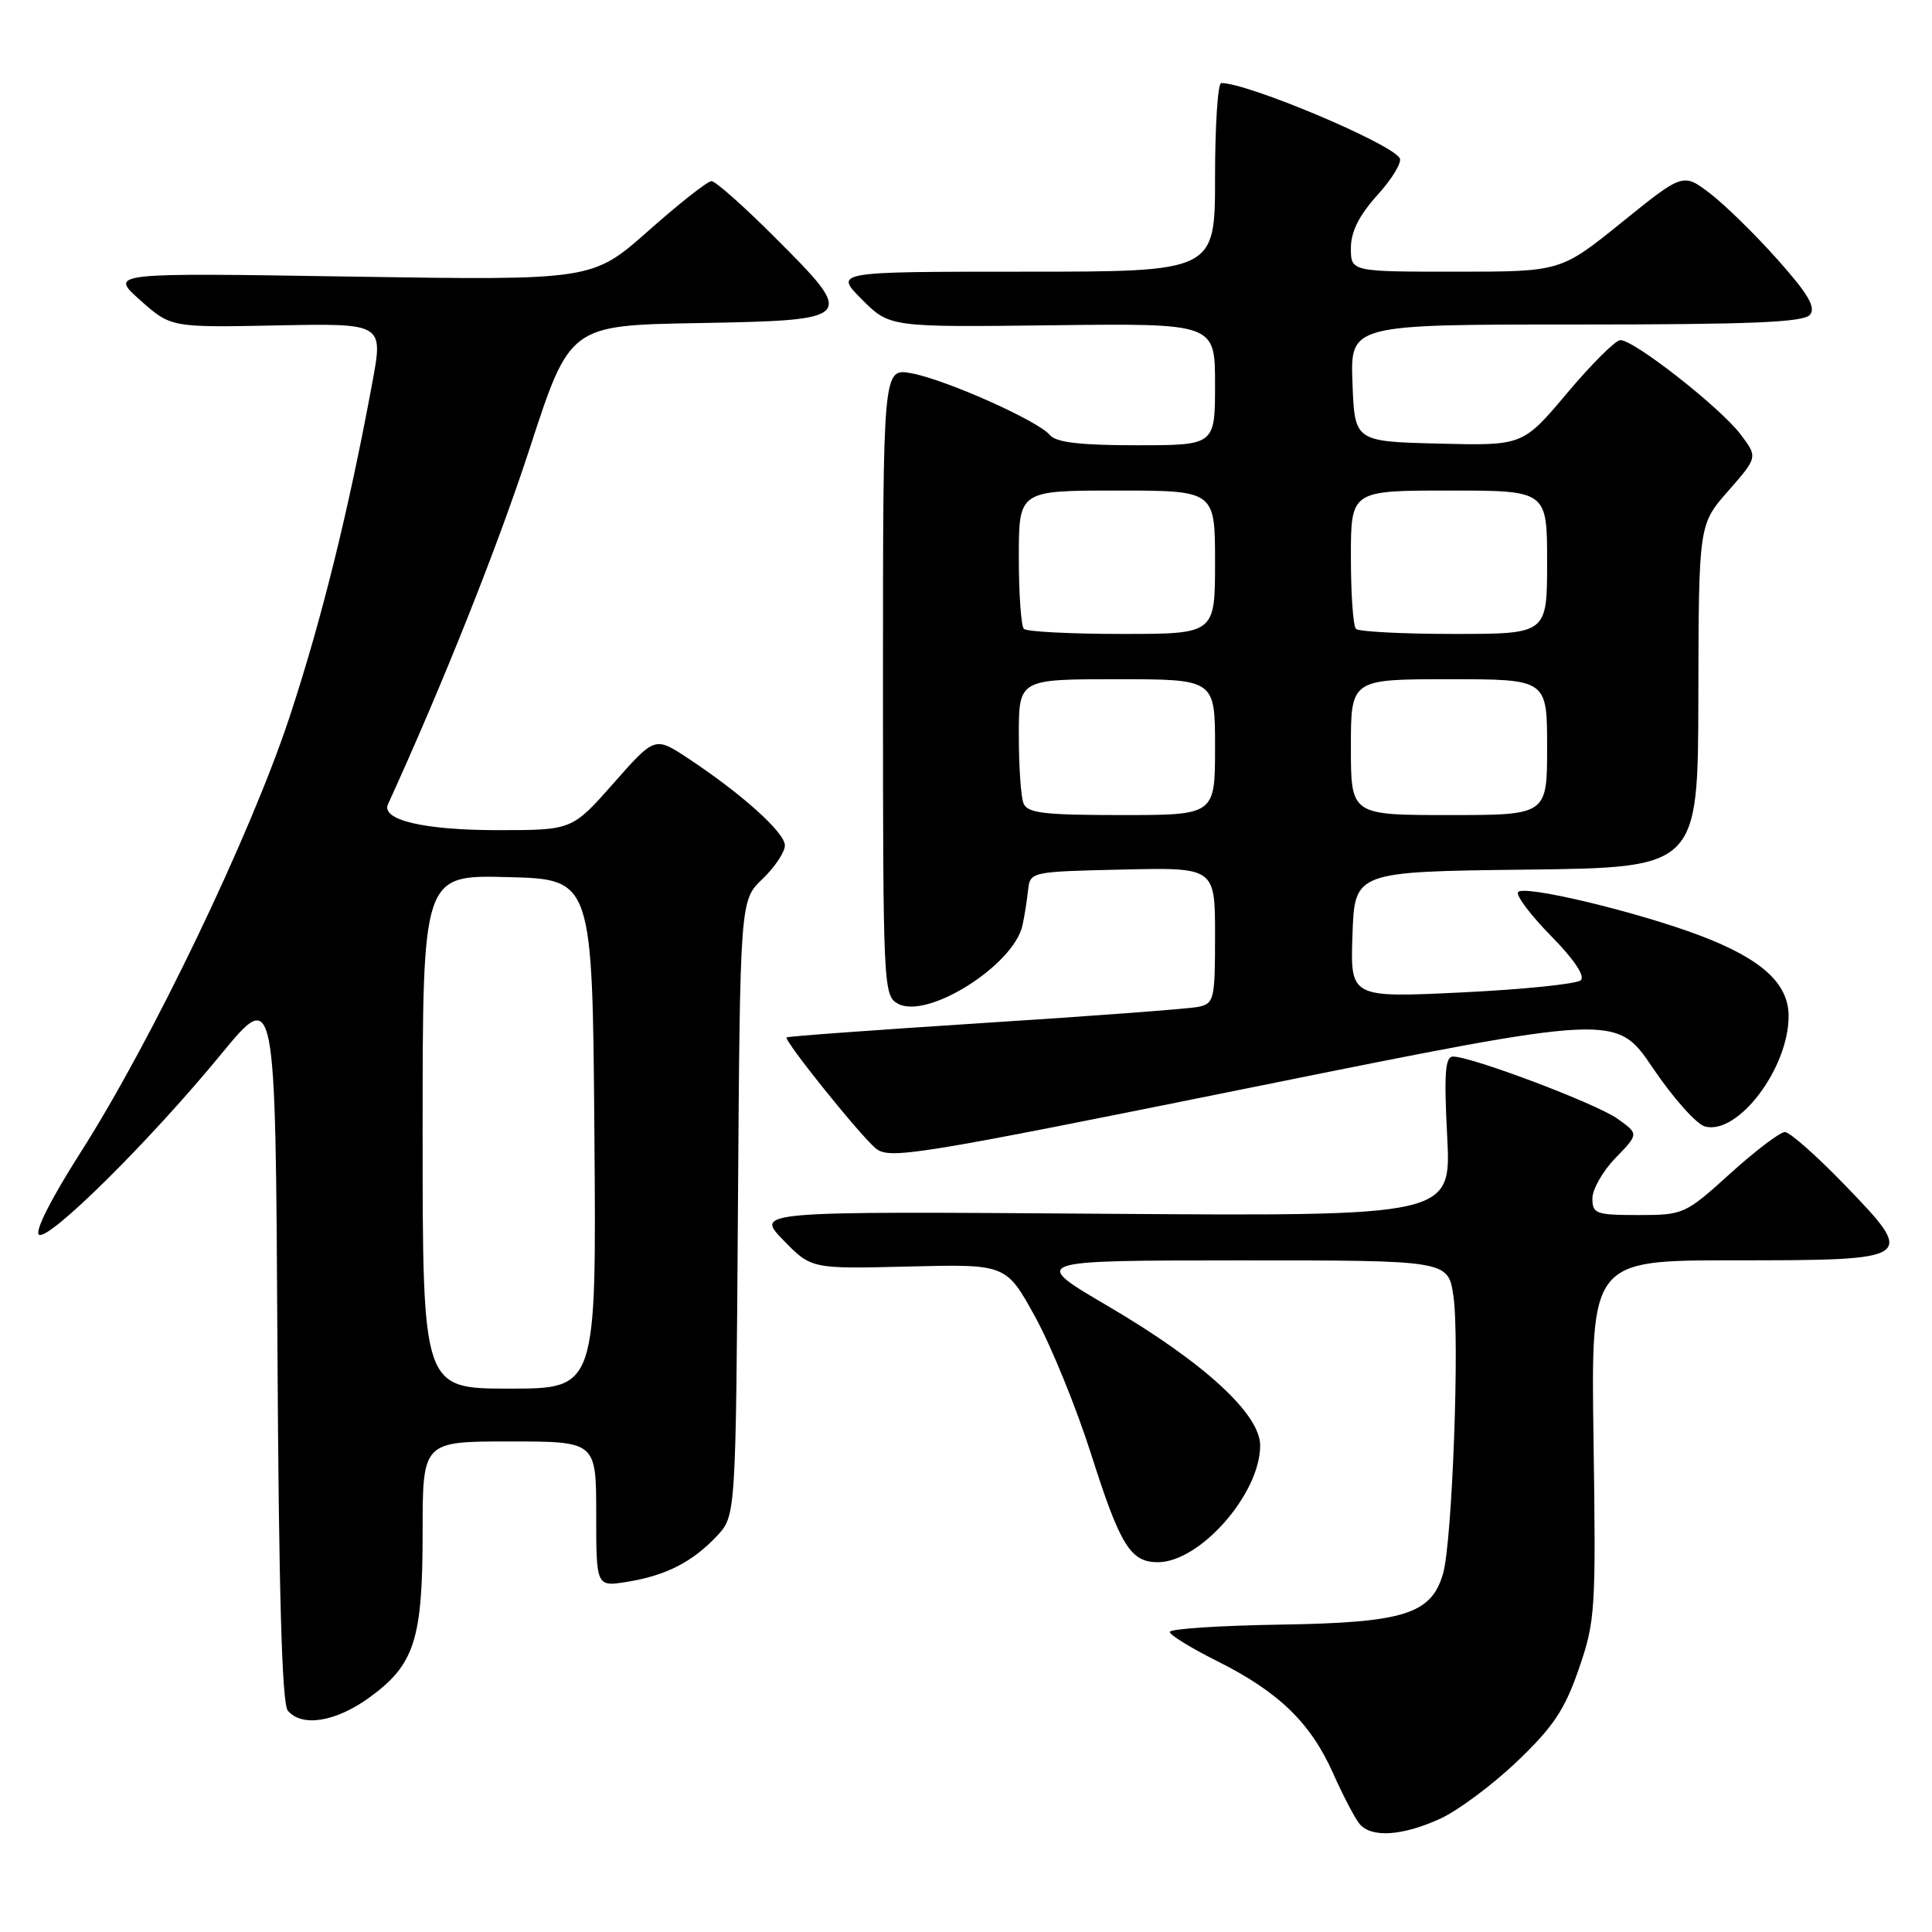 <?xml version="1.0" encoding="UTF-8" standalone="no"?>
<!DOCTYPE svg PUBLIC "-//W3C//DTD SVG 1.1//EN" "http://www.w3.org/Graphics/SVG/1.1/DTD/svg11.dtd" >
<svg xmlns="http://www.w3.org/2000/svg" xmlns:xlink="http://www.w3.org/1999/xlink" version="1.1" viewBox="0 0 256 256">
 <g >
 <path fill="currentColor"
d=" M 190.79 241.01 C 193.15 239.94 197.75 236.52 201.00 233.42 C 205.81 228.83 207.34 226.55 209.20 221.14 C 211.39 214.81 211.48 213.40 211.15 190.75 C 210.81 167.00 210.81 167.00 229.78 167.00 C 253.82 167.00 253.98 166.89 244.45 157.02 C 240.72 153.16 237.15 150.00 236.51 150.00 C 235.87 150.00 232.61 152.47 229.26 155.50 C 223.30 160.90 223.07 161.00 217.09 161.00 C 211.48 161.00 211.00 160.83 211.00 158.80 C 211.00 157.59 212.38 155.17 214.08 153.42 C 217.15 150.25 217.15 150.25 214.33 148.24 C 211.51 146.23 195.01 140.00 192.53 140.00 C 191.49 140.00 191.33 142.24 191.76 150.58 C 192.30 161.16 192.30 161.16 146.19 160.83 C 100.08 160.50 100.08 160.50 103.79 164.32 C 107.50 168.14 107.50 168.14 120.41 167.82 C 133.32 167.50 133.32 167.50 137.17 174.50 C 139.29 178.35 142.64 186.58 144.61 192.78 C 148.44 204.80 149.80 207.00 153.42 207.00 C 159.00 207.00 166.95 197.96 166.98 191.57 C 167.01 187.38 159.54 180.54 146.82 173.07 C 136.50 167.02 136.50 167.02 164.19 167.01 C 191.88 167.00 191.88 167.00 192.58 171.70 C 193.43 177.32 192.43 204.25 191.22 208.48 C 189.68 213.88 186.07 215.02 169.62 215.27 C 161.58 215.40 155.00 215.83 155.00 216.24 C 155.00 216.64 157.81 218.37 161.25 220.09 C 169.39 224.15 173.64 228.25 176.62 234.92 C 177.95 237.91 179.54 240.94 180.14 241.67 C 181.69 243.54 185.77 243.29 190.79 241.01 Z  M 48.93 224.94 C 54.93 220.59 56.00 217.29 56.00 203.03 C 56.00 191.00 56.00 191.00 67.50 191.00 C 79.00 191.00 79.00 191.00 79.00 200.63 C 79.00 210.26 79.00 210.26 83.10 209.60 C 88.22 208.78 91.78 206.96 95.00 203.52 C 97.50 200.84 97.50 200.84 97.78 160.08 C 98.06 119.31 98.06 119.31 101.03 116.47 C 102.66 114.91 104.00 112.91 104.00 112.02 C 104.00 110.32 98.28 105.17 91.14 100.46 C 86.77 97.58 86.77 97.58 81.29 103.79 C 75.81 110.00 75.81 110.00 65.95 110.00 C 56.19 110.00 50.46 108.65 51.41 106.57 C 58.76 90.46 66.00 72.28 70.19 59.41 C 75.50 43.11 75.50 43.11 92.49 42.81 C 113.41 42.43 113.53 42.30 102.69 31.47 C 98.59 27.36 94.80 24.00 94.28 24.00 C 93.76 24.00 90.00 26.96 85.92 30.58 C 78.50 37.15 78.50 37.15 46.50 36.65 C 14.50 36.14 14.50 36.14 18.57 39.77 C 22.65 43.40 22.65 43.40 36.72 43.12 C 50.79 42.84 50.79 42.84 49.34 50.67 C 46.18 67.75 42.62 82.12 38.37 95.00 C 33.21 110.64 20.11 137.93 10.66 152.73 C 6.77 158.83 4.55 163.22 5.17 163.61 C 6.49 164.42 19.90 151.13 29.28 139.71 C 36.50 130.93 36.50 130.93 36.76 178.12 C 36.94 210.94 37.36 225.73 38.13 226.66 C 39.98 228.89 44.46 228.18 48.93 224.94 Z  M 219.02 141.53 C 221.70 145.49 224.80 148.98 225.93 149.27 C 230.30 150.41 237.00 141.56 237.00 134.63 C 237.00 130.31 233.42 127.06 225.27 123.97 C 216.72 120.74 201.56 117.14 201.13 118.24 C 200.93 118.77 202.94 121.40 205.59 124.09 C 208.58 127.13 210.05 129.33 209.46 129.89 C 208.93 130.38 201.84 131.11 193.71 131.50 C 178.92 132.21 178.92 132.21 179.21 123.86 C 179.50 115.50 179.50 115.50 202.25 115.23 C 225.00 114.96 225.00 114.96 225.04 92.23 C 225.09 69.50 225.09 69.50 229.01 65.04 C 232.92 60.57 232.92 60.57 230.62 57.54 C 227.92 53.97 216.42 44.97 214.69 45.07 C 214.04 45.10 210.86 48.27 207.64 52.10 C 201.78 59.06 201.78 59.06 190.64 58.78 C 179.50 58.50 179.50 58.50 179.21 50.75 C 178.92 43.00 178.92 43.00 208.84 43.00 C 232.07 43.00 238.99 42.71 239.83 41.71 C 240.64 40.73 239.59 38.94 235.53 34.39 C 232.58 31.07 228.55 27.13 226.59 25.63 C 223.01 22.91 223.01 22.91 214.91 29.45 C 206.80 36.00 206.80 36.00 192.90 36.00 C 179.00 36.00 179.00 36.00 179.00 32.87 C 179.00 30.69 180.08 28.55 182.53 25.83 C 184.48 23.68 185.80 21.48 185.47 20.95 C 184.23 18.94 165.35 11.00 161.82 11.00 C 161.37 11.00 161.00 16.62 161.00 23.50 C 161.00 36.00 161.00 36.00 135.77 36.00 C 110.53 36.00 110.53 36.00 114.21 39.68 C 117.89 43.36 117.89 43.36 139.44 43.10 C 161.00 42.84 161.00 42.84 161.00 50.92 C 161.00 59.00 161.00 59.00 150.62 59.00 C 143.12 59.00 139.93 58.62 139.12 57.65 C 137.55 55.75 125.25 50.27 120.75 49.46 C 117.00 48.78 117.00 48.78 117.00 90.35 C 117.00 130.99 117.05 131.95 119.01 133.01 C 122.93 135.10 134.35 127.88 135.49 122.59 C 135.74 121.44 136.07 119.38 136.22 118.00 C 136.50 115.50 136.51 115.50 148.75 115.22 C 161.00 114.94 161.00 114.94 161.00 123.95 C 161.00 132.49 160.88 132.99 158.75 133.42 C 157.51 133.67 144.80 134.63 130.50 135.54 C 116.20 136.46 104.38 137.32 104.23 137.46 C 103.83 137.83 113.81 150.27 116.01 152.14 C 117.82 153.67 121.03 153.15 166.05 144.05 C 214.16 134.33 214.16 134.33 219.02 141.53 Z  M 56.00 149.97 C 56.00 115.93 56.00 115.93 67.25 116.22 C 78.50 116.50 78.50 116.50 78.76 150.25 C 79.03 184.00 79.03 184.00 67.51 184.00 C 56.00 184.00 56.00 184.00 56.00 149.97 Z  M 135.61 106.42 C 135.27 105.55 135.00 101.50 135.00 97.42 C 135.00 90.00 135.00 90.00 148.00 90.00 C 161.00 90.00 161.00 90.00 161.00 99.00 C 161.00 108.00 161.00 108.00 148.61 108.00 C 138.23 108.00 136.12 107.74 135.61 106.42 Z  M 179.00 99.00 C 179.00 90.00 179.00 90.00 192.00 90.00 C 205.00 90.00 205.00 90.00 205.00 99.00 C 205.00 108.00 205.00 108.00 192.00 108.00 C 179.00 108.00 179.00 108.00 179.00 99.00 Z  M 135.67 83.33 C 135.30 82.97 135.00 78.69 135.00 73.83 C 135.00 65.00 135.00 65.00 148.00 65.00 C 161.00 65.00 161.00 65.00 161.00 74.50 C 161.00 84.00 161.00 84.00 148.67 84.00 C 141.88 84.00 136.03 83.70 135.67 83.33 Z  M 179.67 83.33 C 179.30 82.97 179.00 78.69 179.00 73.83 C 179.00 65.00 179.00 65.00 192.00 65.00 C 205.00 65.00 205.00 65.00 205.00 74.50 C 205.00 84.00 205.00 84.00 192.67 84.00 C 185.88 84.00 180.03 83.70 179.67 83.33 Z "/>
</g>
</svg>